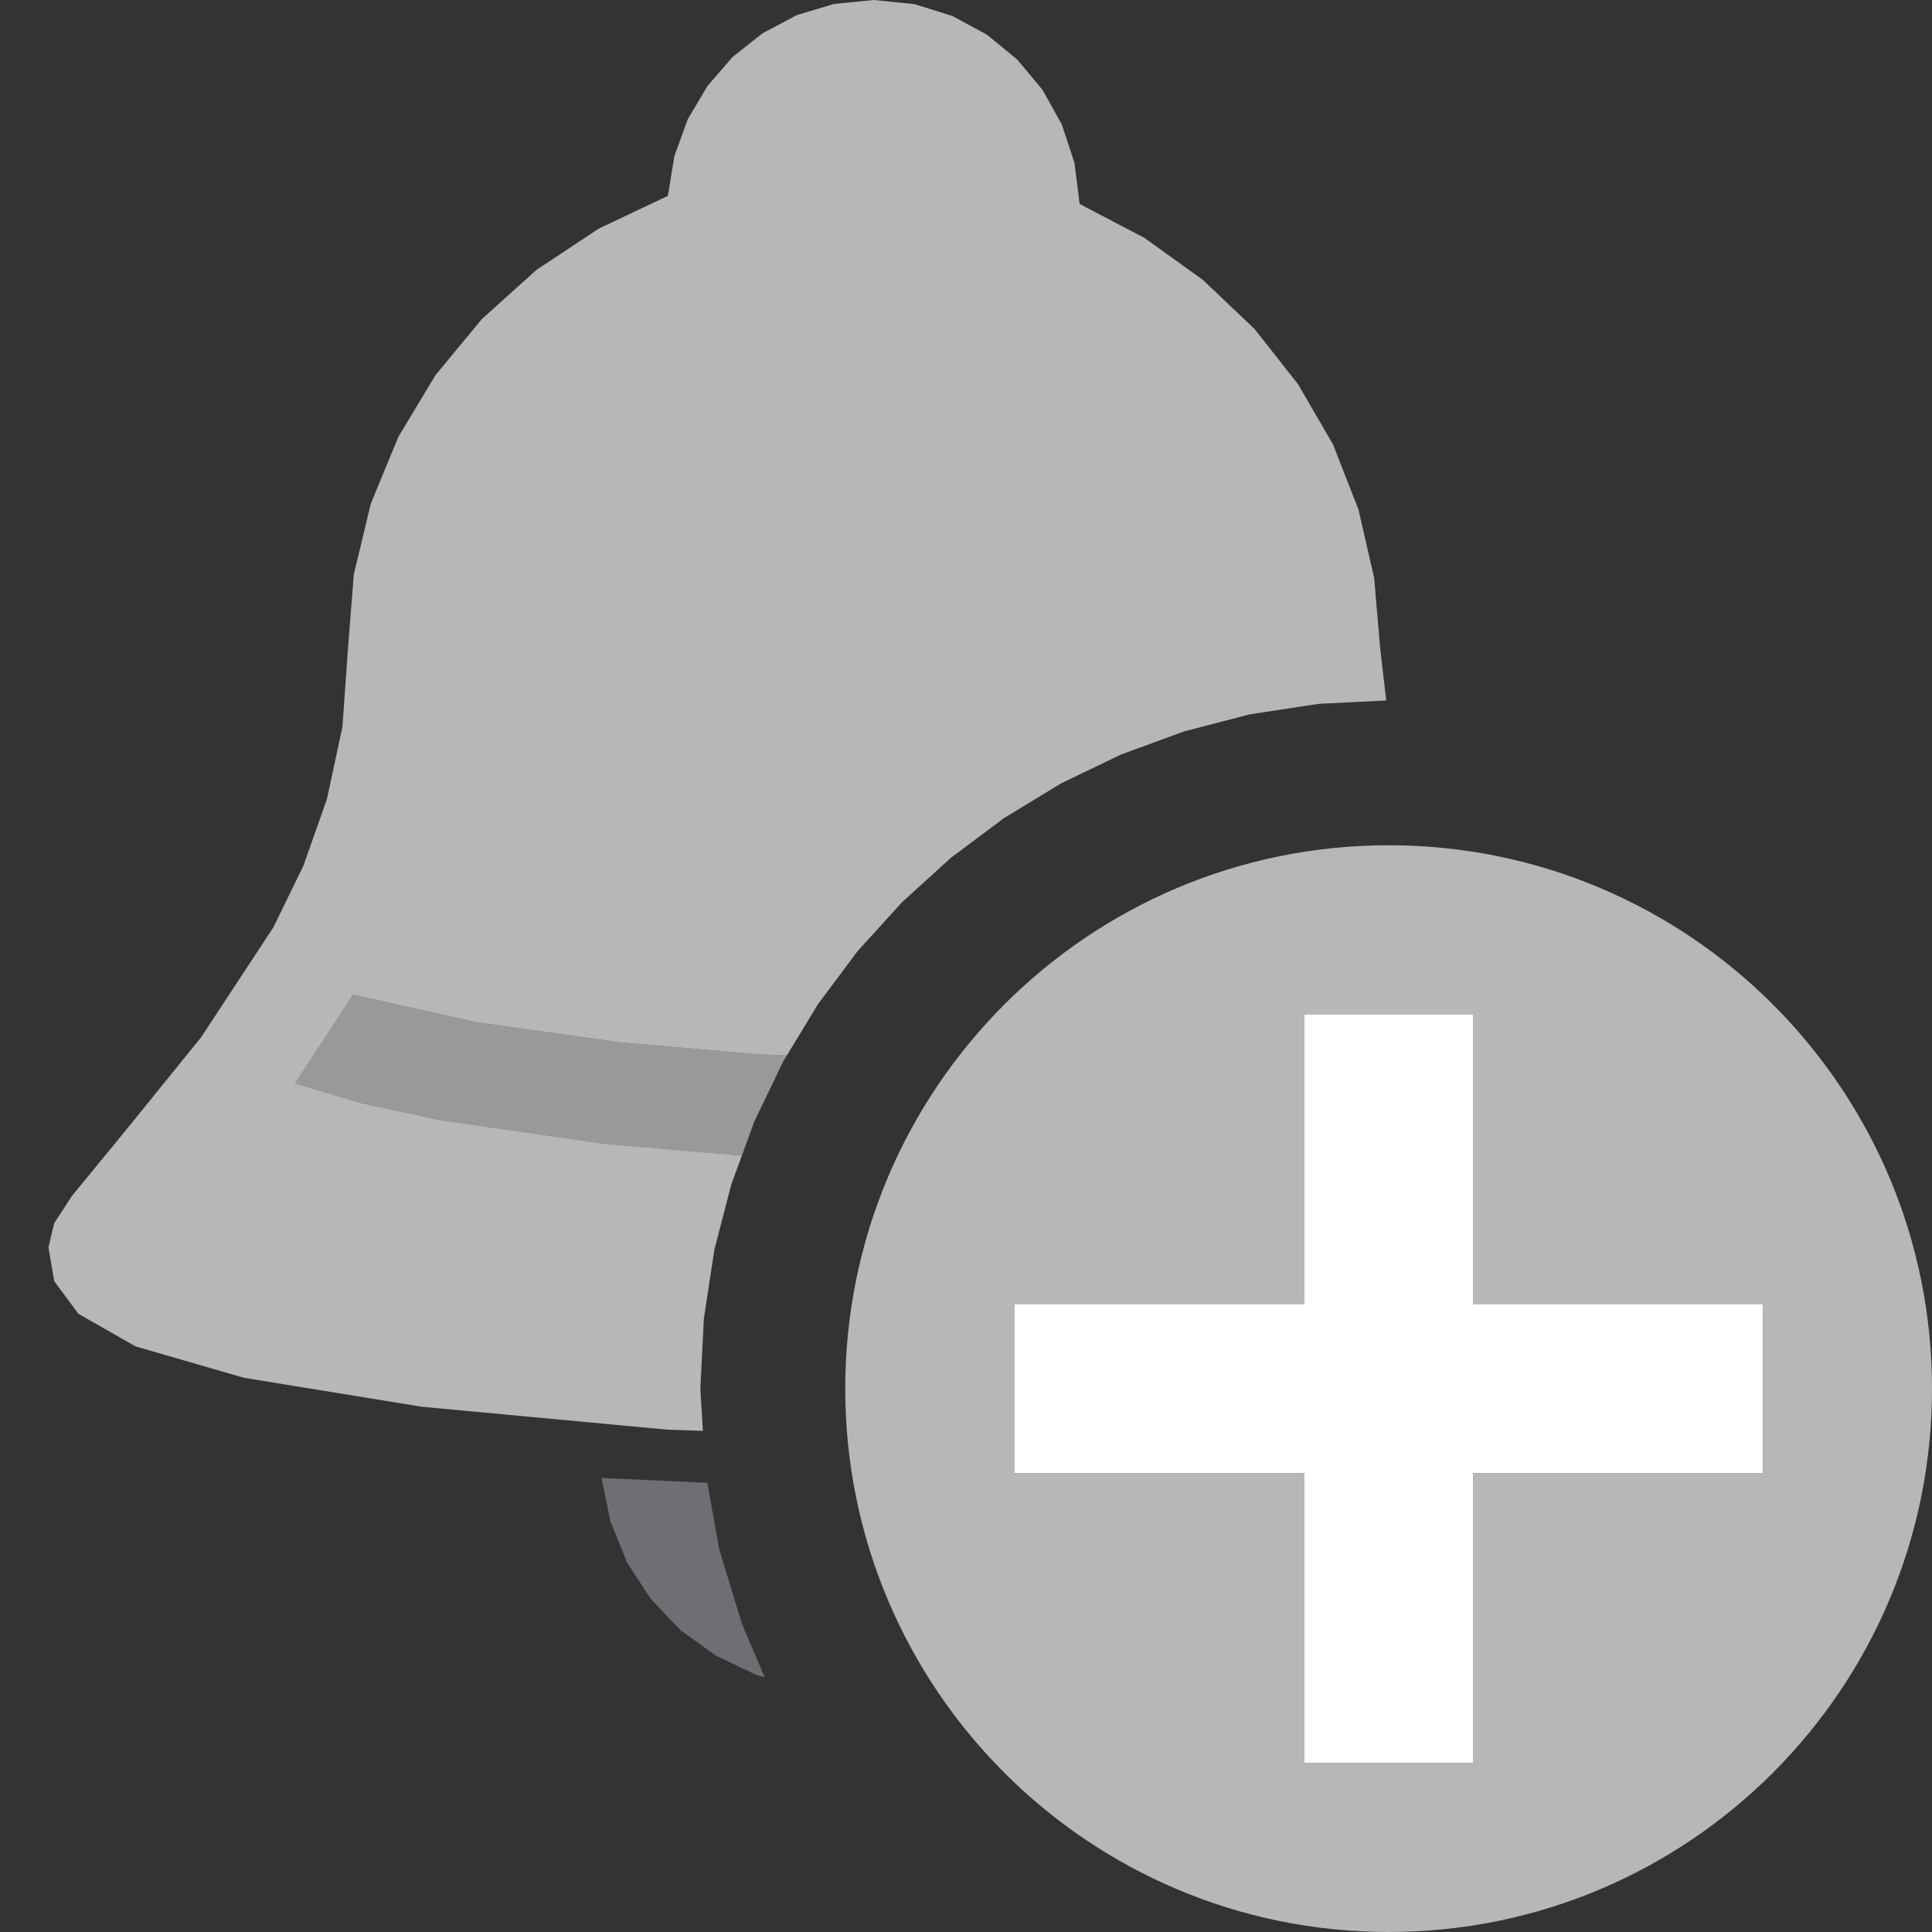 <?xml version="1.0" encoding="UTF-8"?>
<!DOCTYPE svg PUBLIC "-//W3C//DTD SVG 1.1//EN" "http://www.w3.org/Graphics/SVG/1.1/DTD/svg11.dtd">
<svg version="1.1" id="Layer_1" xmlns="http://www.w3.org/2000/svg" xmlns:xlink="http://www.w3.org/1999/xlink" x="0px" y="0px" width="16px" height="16px" viewBox="0 0 16 16" enable-background="new 0 0 16 16" xml:space="preserve">
  <rect x="0" y="0" width="16" height="16" fill="#333333" stroke="none"/>
  <g id="main">
    <g id="icon">
      <path d="M5.056,12.6L5.193,12.94L5.388,13.24L5.635,13.5L5.927,13.71L6.261,13.87L6.333,13.89L6.145,13.45L5.956,12.83L5.858,12.28L4.981,12.24zz" fill="#6E6F72"/>
      <path d="M6.905,0.033L6.597,0.126L6.316,0.275L6.068,0.471L5.86,0.711L5.696,0.987L5.585,1.292L5.531,1.622L4.959,1.893L4.443,2.235L3.991,2.642L3.607,3.106L3.299,3.618L3.071,4.171L2.93,4.757L2.882,5.369L2.836,6.018L2.708,6.616L2.513,7.169L2.264,7.68L1.665,8.591L1.026,9.38L0.595,9.905L0.449,10.13L0.401,10.33L0.449,10.61L0.649,10.88L1.122,11.15L2.019,11.41L3.492,11.65L5.528,11.84L5.821,11.85L5.8,11.5L5.829,10.92L5.916,10.35L6.057,9.807L6.144,9.57L5.026,9.475L3.642,9.276L3,9.138L2.441,8.972L2.925,8.237L3.945,8.466L5.133,8.632L6.283,8.732L6.516,8.741L6.775,8.315L7.103,7.876L7.471,7.471L7.876,7.103L8.315,6.775L8.785,6.489L9.283,6.249L9.807,6.057L10.35,5.916L10.92,5.829L11.48,5.801L11.43,5.369L11.38,4.784L11.25,4.219L11.04,3.682L10.75,3.182L10.39,2.725L9.962,2.318L9.479,1.971L8.941,1.689L8.898,1.348L8.793,1.03L8.633,0.743L8.424,0.493L8.173,0.287L7.887,0.132L7.572,0.034L7.235,0zz" fill="#B7B7B7"/>
      <path d="M2.44,8.972L3,9.138L3.642,9.276L5.026,9.475L6.144,9.57L6.249,9.283L6.489,8.785L6.516,8.741L6.283,8.732L5.132,8.632L3.945,8.466L2.925,8.237zz" fill="#FFFFFF" opacity="0.5"/>
    </g>
    <g id="overlay">
      <path d="M11.5,7c-2.485,0,-4.5,2.015,-4.5,4.5c0,2.485,2.015,4.5,4.5,4.5s4.5,-2.015,4.5,-4.5C16,9.015,13.985,7,11.5,7zM14.6,12.2h-2.4v2.4h-1.4v-2.4H8.4v-1.4h2.4V8.4h1.4v2.4h2.4V12.2z" fill="#B7B7B7"/>
      <polygon points="10.8,14.6 10.8,12.2 8.4,12.2 8.4,10.8 10.8,10.8 10.8,8.4 12.2,8.4 12.2,10.8 14.6,10.8 14.6,12.2 12.2,12.2 12.2,14.6" fill="#FFFFFF" stroke-linejoin="miter"/>
    </g>
  </g>
</svg>
